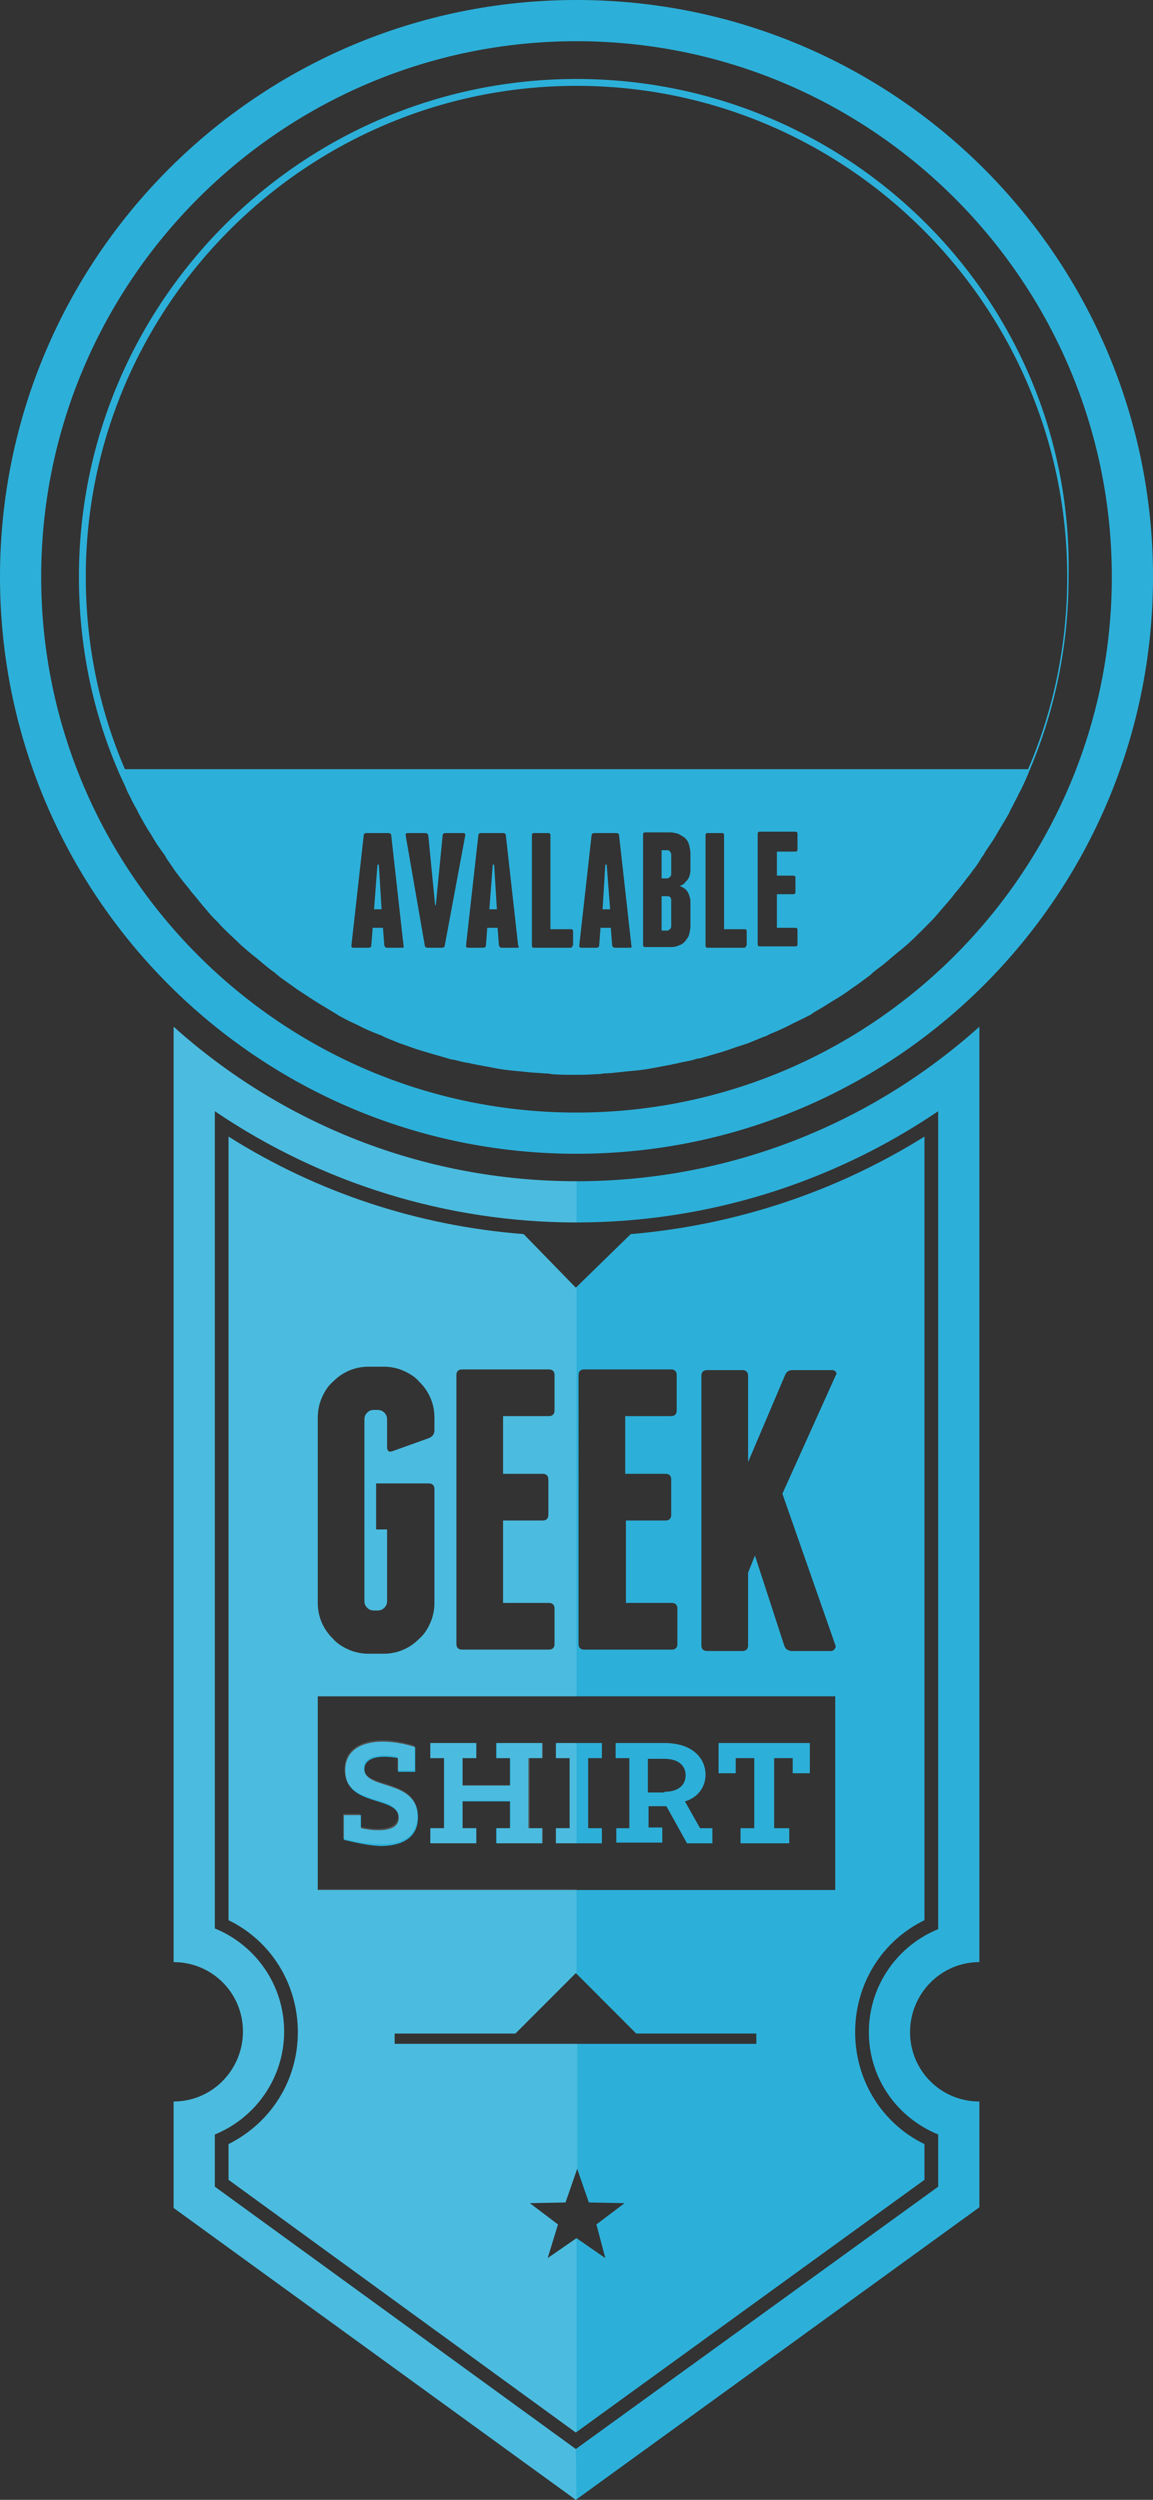 <?xml version="1.0" encoding="utf-8"?>
<!-- Generator: Adobe Illustrator 19.2.1, SVG Export Plug-In . SVG Version: 6.00 Build 0)  -->
<svg version="1.1" xmlns="http://www.w3.org/2000/svg" xmlns:xlink="http://www.w3.org/1999/xlink" x="0px" y="0px"
	 viewBox="0 0 168 364" enable-background="new 0 0 168 364" xml:space="preserve">
<rect x="0" y="0" width="168" height="364" fill="#333333" stroke="none"/>
<g id="Ebene_1" display="none">
	<g display="inline">
		<path fill="#FAB117" d="M91.8,204.8h-1.9v29.2h1.9c0.4,0,0.7-0.1,1-0.4c0.3-0.3,0.4-0.6,0.4-1v-26.3c0-0.4-0.1-0.7-0.4-1
			C92.6,204.9,92.2,204.8,91.8,204.8z"/>
		<path fill="#FAB117" d="M142.7,285.7V149.5c-15.6,14-36.2,22.5-58.7,22.5s-43.1-8.5-58.7-22.5v136.2c5.6,0,10.1,4.5,10.1,10.1
			S30.9,306,25.3,306v15.5L83.9,364l58.8-42.6V306c-5.6,0-10.1-4.5-10.1-10.1S137.1,285.7,142.7,285.7z M136.7,310.8v7.6l-52.8,38.2
			l-52.6-38.2v-7.6c5.9-2.4,10.1-8.2,10.1-15s-4.2-12.6-10.1-15V161.8C46.8,172.3,65.1,178,84,178s37.2-5.7,52.7-16.2v119.1
			c-5.9,2.4-10.1,8.2-10.1,15S130.8,308.4,136.7,310.8z"/>
		<path fill="#FAB117" d="M84,6c43,0,78,35,78,78s-35,78-78,78S6,127,6,84S41,6,84,6 M84,0C37.6,0,0,37.6,0,84s37.6,84,84,84
			s84-37.6,84-84S130.4,0,84,0L84,0z"/>
		<g>
			<path fill="#FAB117" d="M50.1,267.9v-3.6h2.5v1.9c0.5,0.1,1.4,0.3,2.5,0.3c1.6,0,3-0.4,3-1.8c0-3.3-7.8-1.5-7.8-6.9
				c0-3.1,2.6-4.2,5.5-4.2c1.7,0,3.5,0.4,4.7,0.8v3.6h-2.5v-2c-0.5-0.1-1.3-0.2-2-0.2c-1.4,0-2.9,0.4-2.9,1.8c0,3.1,7.8,1.4,7.8,7
				c0,3.2-2.6,4.2-5.5,4.2C53.3,268.7,51.5,268.2,50.1,267.9z"/>
			<path fill="#FAB117" d="M62.7,266.2h2V256h-2v-2.2h6.7v2.2h-2v4h6.9v-4h-2v-2.2h6.7v2.2h-2v10.2h2v2.2h-6.7v-2.2h2v-3.9h-6.9v3.9
				h2v2.2h-6.7V266.2z"/>
			<path fill="#FAB117" d="M81,266.2h2V256h-2v-2.2h6.7v2.2h-2v10.2h2v2.2H81V266.2z"/>
			<path fill="#FAB117" d="M89.7,266.2h2V256h-2v-2.2h7.1c4.3,0,6,2.4,6,4.6c0,1.7-1,3.3-3,3.9l2.2,3.9h1.8v2.2h-3.7l-3-5.4h-2.6
				v3.1h2v2.2h-6.7V266.2z M96.8,260.9c2.3,0,3.1-1.2,3.1-2.4s-0.8-2.4-3.1-2.4h-2.4v4.9H96.8z"/>
			<path fill="#FAB117" d="M107.7,266.2h2.2V256h-2.7v2.2h-2.5v-4.4h13.3v4.4h-2.5V256h-2.7v10.2h2.2v2.2h-7.1V266.2z"/>
		</g>
		<path fill="#FAB117" d="M134.7,279.6V165.5c-13,8.1-27.6,12.9-42.8,14.2l-8,7.8l-7.6-7.8c-15.3-1.2-30-6-43-14.2v114.1
			c6.2,3,10.1,9.3,10.1,16.3s-3.9,13.2-10.1,16.3v5.2l50.6,36.8l50.8-36.8v-5.2c-6.2-3-10.1-9.3-10.1-16.3S128.5,282.6,134.7,279.6z
			 M104.2,227.5c0-0.6,0.3-0.9,0.8-1.1l5.5-1.4c0.5-0.2,0.8,0,0.8,0.6v7.4c0,0.4,0.1,0.7,0.4,1c0.3,0.3,0.6,0.4,1,0.4h0.5
			c0.4,0,0.7-0.1,1-0.4c0.3-0.3,0.4-0.6,0.4-1V225c0-0.5-0.1-1-0.2-1.4c-0.1-0.4-0.4-0.8-0.7-1.1l-7.7-5.9c-0.6-0.6-1-1.1-1.3-1.7
			c-0.3-0.6-0.4-1.3-0.4-2.2v-7.2c0-1,0.2-2,0.6-2.9c0.4-0.9,0.9-1.7,1.6-2.4c0.7-0.7,1.5-1.2,2.4-1.6c0.9-0.4,1.9-0.6,2.9-0.6h2.3
			c1,0,2,0.2,2.9,0.6c0.9,0.4,1.7,0.9,2.4,1.6c0.7,0.7,1.2,1.5,1.6,2.4c0.4,0.9,0.6,1.9,0.6,2.9v2.3c0,0.6-0.3,0.9-0.8,1.1l-5.5,1.4
			c-0.5,0.2-0.8,0-0.8-0.6v-3.9c0-0.4-0.1-0.7-0.4-1c-0.3-0.3-0.6-0.4-1-0.4h-0.5c-0.4,0-0.7,0.1-1,0.4c-0.3,0.3-0.4,0.6-0.4,1v5.5
			c0,0.4,0.1,0.8,0.2,1.1c0.1,0.3,0.3,0.6,0.7,1l7.9,5.9c0.6,0.6,1,1.1,1.2,1.7c0.2,0.6,0.3,1.2,0.4,2v10.3c0,1-0.2,2-0.6,2.9
			c-0.4,0.9-0.9,1.7-1.6,2.4c-0.7,0.7-1.5,1.2-2.4,1.6c-0.9,0.4-1.9,0.6-2.9,0.6h-2.3c-1,0-2-0.2-2.9-0.6c-0.9-0.4-1.7-0.9-2.4-1.6
			c-0.7-0.7-1.2-1.5-1.6-2.4c-0.4-0.9-0.6-1.9-0.6-2.9V227.5z M82.9,199.2c0-0.6,0.3-0.8,0.8-0.8h9c1,0,2,0.2,2.9,0.6
			c0.9,0.4,1.7,0.9,2.4,1.6c0.7,0.7,1.2,1.5,1.6,2.4c0.4,0.9,0.6,1.9,0.6,2.9v26.9c0,1-0.2,2-0.6,2.9c-0.4,0.9-0.9,1.7-1.6,2.4
			c-0.7,0.7-1.5,1.2-2.4,1.6c-0.9,0.4-1.9,0.6-2.9,0.6h-9c-0.6,0-0.8-0.3-0.8-0.8V199.2z M70.5,199.2c0-0.6,0.3-0.8,0.8-0.8h5.3
			c0.6,0,0.8,0.3,0.8,0.8v40.3c0,0.6-0.3,0.8-0.8,0.8h-5.3c-0.6,0-0.8-0.3-0.8-0.8V199.2z M46.3,199.2c0-0.6,0.3-0.8,0.8-0.8h5.3
			c0.6,0,0.8,0.3,0.8,0.8v12.9l5.5-13c0.2-0.5,0.6-0.7,1.1-0.7h6c0.2,0,0.4,0.1,0.5,0.3c0.1,0.2,0.1,0.4,0,0.6l-8,17.7l7.9,22.6
			c0.1,0.2,0.1,0.4-0.1,0.6c-0.1,0.2-0.3,0.3-0.5,0.3h-5.9c-0.2,0-0.5-0.1-0.7-0.2c-0.2-0.1-0.3-0.3-0.4-0.5l-4.4-13.6l-1,2.5v10.9
			c0,0.6-0.3,0.8-0.8,0.8h-5.3c-0.6,0-0.8-0.3-0.8-0.8V199.2z M88.2,328.8l-4.2-2.9l-4.2,2.9l1.5-4.9l-4.1-3.1l5.2-0.1l1.7-4.9
			l1.7,4.9l5.2,0.1l-4.1,3.1L88.2,328.8z M110.4,297.6H57.6v-1.5h17.6l8.8-8.8l8.8,8.8h17.5V297.6z M121.7,275.2H46.3V247h75.4
			V275.2z"/>
		<g>
			<path fill="#FAB117" d="M135.7,134.8c0.5-0.5,1.1-1.1,1.6-1.7c0.2-0.2,0.4-0.5,0.6-0.7c0.7-0.8,1.4-1.6,2-2.4c0,0,0,0,0,0
				c0.7-0.8,1.3-1.6,1.9-2.4c0.2-0.2,0.4-0.5,0.6-0.8c0.5-0.6,0.9-1.2,1.3-1.9c0.2-0.3,0.4-0.5,0.5-0.8c0.6-0.9,1.2-1.7,1.7-2.6
				c0,0,0,0,0,0c0.5-0.9,1.1-1.8,1.6-2.7c0.2-0.3,0.3-0.6,0.4-0.8c0.4-0.7,0.7-1.4,1.1-2.1c0.1-0.3,0.3-0.6,0.4-0.8
				c0.5-1,0.9-1.9,1.3-2.9c3.7-8.7,5.7-18.2,5.7-28.2c0-40-32.5-72.5-72.5-72.5S11.5,44,11.5,84c0,10,2,19.6,5.7,28.2
				c0.4,1,0.9,1.9,1.3,2.9c0.1,0.3,0.3,0.6,0.4,0.8c0.3,0.7,0.7,1.4,1.1,2.1c0.1,0.3,0.3,0.6,0.4,0.8c0.5,0.9,1,1.8,1.6,2.7
				c0,0,0,0,0,0c0.5,0.9,1.1,1.8,1.7,2.6c0.2,0.3,0.4,0.5,0.5,0.8c0.4,0.6,0.9,1.3,1.3,1.9c0.2,0.3,0.4,0.5,0.6,0.8
				c0.6,0.8,1.3,1.6,1.9,2.4c0,0,0,0,0,0c0.7,0.8,1.3,1.6,2,2.4c0.2,0.2,0.4,0.5,0.6,0.7c0.5,0.6,1.1,1.1,1.6,1.7
				c0.2,0.2,0.4,0.4,0.7,0.7c0.7,0.7,1.5,1.4,2.2,2.1c0,0,0,0,0,0c0.8,0.7,1.6,1.4,2.4,2c0.2,0.2,0.5,0.4,0.7,0.6
				c0.6,0.5,1.2,1,1.8,1.4c0.2,0.2,0.5,0.4,0.7,0.6c0.8,0.6,1.7,1.2,2.5,1.8c0,0,0,0,0,0c0.9,0.6,1.7,1.1,2.6,1.7
				c0.3,0.2,0.5,0.3,0.8,0.5c0.7,0.4,1.3,0.8,2,1.2c0.3,0.2,0.5,0.3,0.8,0.5c0.9,0.5,1.9,1,2.8,1.4c0,0,0,0,0,0
				c0.9,0.5,1.9,0.9,2.9,1.3c0.3,0.1,0.6,0.2,0.9,0.4c0.7,0.3,1.5,0.6,2.2,0.9c0.3,0.1,0.6,0.2,0.9,0.3c1,0.4,2,0.7,3,1c0,0,0,0,0,0
				c1,0.3,2.1,0.6,3.1,0.9c0.3,0.1,0.6,0.2,0.9,0.2c0.8,0.2,1.5,0.4,2.3,0.5c0.3,0.1,0.6,0.1,0.9,0.2c1.1,0.2,2.1,0.4,3.2,0.6
				c0,0,0,0,0,0c1.1,0.2,2.2,0.3,3.3,0.4c0.3,0,0.7,0.1,1,0.1c0.8,0.1,1.6,0.1,2.5,0.2c0.3,0,0.7,0,1,0.1c1.1,0.1,2.2,0.1,3.3,0.1
				c0,0,0,0,0,0s0,0,0,0c1.1,0,2.2,0,3.3-0.1c0.3,0,0.7,0,1-0.1c0.8,0,1.6-0.1,2.5-0.2c0.3,0,0.7-0.1,1-0.1c1.1-0.1,2.2-0.2,3.3-0.4
				c0,0,0,0,0,0c1.1-0.2,2.1-0.4,3.2-0.6c0.3-0.1,0.6-0.1,0.9-0.2c0.8-0.2,1.6-0.3,2.3-0.5c0.3-0.1,0.6-0.2,0.9-0.2
				c1-0.3,2.1-0.6,3.1-0.9c0,0,0,0,0,0c1-0.3,2-0.7,3-1c0.3-0.1,0.6-0.2,0.9-0.3c0.7-0.3,1.5-0.6,2.2-0.9c0.3-0.1,0.6-0.2,0.9-0.4
				c1-0.4,1.9-0.8,2.9-1.3c0,0,0,0,0,0c0.9-0.5,1.9-0.9,2.8-1.4c0.3-0.1,0.5-0.3,0.8-0.5c0.7-0.4,1.4-0.8,2-1.2
				c0.3-0.2,0.5-0.3,0.8-0.5c0.9-0.5,1.8-1.1,2.6-1.7c0,0,0,0,0,0c0.9-0.6,1.7-1.2,2.5-1.8c0.3-0.2,0.5-0.4,0.7-0.6
				c0.6-0.5,1.2-0.9,1.8-1.4c0.2-0.2,0.5-0.4,0.7-0.6c0.8-0.7,1.6-1.3,2.4-2c0,0,0,0,0,0c0.8-0.7,1.5-1.4,2.2-2.1
				C135.2,135.3,135.4,135.1,135.7,134.8z M84,12.5c39.4,0,71.5,32.1,71.5,71.5c0,9.9-2,19.4-5.7,28H18.2c-3.7-8.6-5.7-18.1-5.7-28
				C12.5,44.6,44.6,12.5,84,12.5z M51.3,137.7l1.8-16.1c0-0.2,0.2-0.3,0.4-0.3h3.2c0.2,0,0.4,0.1,0.4,0.3l1.8,16.1
				c0,0.2-0.1,0.3-0.3,0.3h-2.2c-0.2,0-0.3-0.1-0.4-0.3l-0.2-2.6h-1.5l-0.2,2.6c0,0.2-0.2,0.3-0.4,0.3h-2.2
				C51.4,138,51.3,137.9,51.3,137.7z M59.1,121.5c0-0.2,0.1-0.3,0.3-0.3H62c0.2,0,0.3,0.1,0.4,0.3l1,10.2h0.1l1-10.2
				c0-0.2,0.2-0.3,0.4-0.3h2.6c0.2,0,0.3,0.1,0.3,0.3l-2.8,16.1c0,0.2-0.2,0.3-0.4,0.3h-2.1c-0.2,0-0.4-0.1-0.4-0.3L59.1,121.5z
				 M68.1,137.7l1.8-16.1c0-0.2,0.2-0.3,0.4-0.3h3.2c0.2,0,0.4,0.1,0.4,0.3l1.8,16.1c0,0.2-0.1,0.3-0.3,0.3h-2.2
				c-0.2,0-0.3-0.1-0.4-0.3l-0.2-2.6h-1.5l-0.2,2.6c0,0.2-0.2,0.3-0.4,0.3h-2.2C68.2,138,68.1,137.9,68.1,137.7z M83.1,135.2
				c0.2,0,0.3,0.1,0.3,0.3v2.1c0,0.2-0.1,0.3-0.3,0.3h-3.2h0h0h-2.1c-0.2,0-0.3-0.1-0.3-0.3v-16.1c0-0.2,0.1-0.3,0.3-0.3h2.1
				c0.2,0,0.3,0.1,0.3,0.3v13.7H83.1z M84.6,137.7l1.8-16.1c0-0.2,0.2-0.3,0.4-0.3h3.2c0.2,0,0.4,0.1,0.4,0.3l1.8,16.1
				c0,0.2-0.1,0.3-0.3,0.3h-2.2c-0.2,0-0.3-0.1-0.4-0.3l-0.2-2.6h-1.5l-0.2,2.6c0,0.2-0.2,0.3-0.4,0.3h-2.2
				C84.6,138,84.5,137.9,84.6,137.7z M100,129.6c0.2,0.2,0.4,0.5,0.5,0.8c0.1,0.3,0.2,0.6,0.2,1v3.6c0,0.4-0.1,0.8-0.2,1.2
				s-0.4,0.7-0.6,1c-0.3,0.3-0.6,0.5-1,0.6c-0.4,0.2-0.8,0.2-1.2,0.2H94c-0.2,0-0.3-0.1-0.3-0.3v-16.1c0-0.2,0.1-0.3,0.3-0.3h3.6
				c0.4,0,0.8,0.1,1.2,0.2c0.4,0.2,0.7,0.4,1,0.6c0.3,0.3,0.5,0.6,0.6,1s0.2,0.8,0.2,1.2v2.4c0,0.7-0.2,1.4-0.7,1.8
				c-0.2,0.3-0.5,0.5-0.9,0.6C99.4,129.2,99.7,129.4,100,129.6z M108.3,135.2c0.2,0,0.3,0.1,0.3,0.3v2.1c0,0.2-0.1,0.3-0.3,0.3h-3.2
				h0h0h-2.1c-0.2,0-0.3-0.1-0.3-0.3v-16.1c0-0.2,0.1-0.3,0.3-0.3h2.1c0.2,0,0.3,0.1,0.3,0.3v13.7H108.3z M115.5,127.5
				c0.2,0,0.3,0.1,0.3,0.3v2.1c0,0.2-0.1,0.3-0.3,0.3h-2.4v4.9h2.7c0.2,0,0.3,0.1,0.3,0.3v2.1c0,0.2-0.1,0.3-0.3,0.3h-5.2
				c-0.2,0-0.3-0.1-0.3-0.3v-16.1c0-0.2,0.1-0.3,0.3-0.3h5.2c0.2,0,0.3,0.1,0.3,0.3v2.1c0,0.2-0.1,0.3-0.3,0.3h-2.7v3.5H115.5z"/>
			<polygon fill="#FAB117" points="88.4,125.9 88.2,125.9 87.8,132.4 88.9,132.4 			"/>
			<path fill="#FAB117" d="M97.2,130.5h-0.8v5h0.8c0.2,0,0.3-0.1,0.4-0.2c0.1-0.1,0.2-0.2,0.2-0.4V131c0-0.2-0.1-0.3-0.2-0.4
				C97.5,130.5,97.4,130.5,97.2,130.5z"/>
			<polygon fill="#FAB117" points="72,125.9 71.8,125.9 71.3,132.4 72.4,132.4 			"/>
			<polygon fill="#FAB117" points="55.2,125.9 55,125.9 54.5,132.4 55.6,132.4 			"/>
			<path fill="#FAB117" d="M97.2,123.8h-0.8v4.1h0.8c0.2,0,0.3-0.1,0.4-0.2c0.1-0.1,0.2-0.2,0.2-0.4v-2.9c0-0.2-0.1-0.3-0.2-0.4
				C97.5,123.8,97.4,123.8,97.2,123.8z"/>
		</g>
		<g>
			<path fill="#FAB117" d="M80.6,92.5c0,1.4-0.3,2.7-0.8,3.9c-0.5,1.2-1.3,2.3-2.2,3.2c-0.9,0.9-2,1.6-3.2,2.2
				c-1.2,0.5-2.5,0.8-3.9,0.8h-3c-1.4,0-2.7-0.3-3.9-0.8c-1.2-0.5-2.3-1.3-3.2-2.2c-0.9-0.9-1.6-2-2.2-3.2c-0.5-1.2-0.8-2.5-0.8-3.9
				v-37c0-1.4,0.3-2.7,0.8-3.9c0.5-1.2,1.3-2.3,2.2-3.2c0.9-0.9,2-1.6,3.2-2.2c1.2-0.5,2.5-0.8,3.9-0.8h3c1.4,0,2.7,0.3,3.9,0.8
				c1.2,0.5,2.3,1.3,3.2,2.2c0.9,0.9,1.6,2,2.2,3.2c0.5,1.2,0.8,2.5,0.8,3.9V92.5z M71.2,55.9c0-0.5-0.2-1-0.6-1.4
				c-0.4-0.4-0.8-0.6-1.4-0.6h-0.6c-0.5,0-1,0.2-1.4,0.6c-0.4,0.4-0.6,0.8-0.6,1.4v36.2c0,0.5,0.2,1,0.6,1.4
				c0.4,0.4,0.8,0.6,1.4,0.6h0.6c0.5,0,1-0.2,1.4-0.6c0.4-0.4,0.6-0.8,0.6-1.4V55.9z"/>
			<path fill="#FAB117" d="M104.6,66.4c1.9,0.5,3.3,1.5,4.2,2.9c1,1.4,1.4,3,1.4,5v18.2c0,1.4-0.3,2.7-0.8,3.9
				c-0.5,1.2-1.3,2.3-2.2,3.2c-0.9,0.9-2,1.6-3.2,2.2c-1.2,0.5-2.5,0.8-3.9,0.8h-3c-1.4,0-2.7-0.3-3.9-0.8c-1.2-0.5-2.3-1.3-3.2-2.2
				c-0.9-0.9-1.6-2-2.2-3.2c-0.5-1.2-0.8-2.5-0.8-3.9v-3.3c0-0.7,0.3-1.2,1-1.4l7.3-1.9c0.7-0.2,1,0.1,1,0.8v5.4
				c0,0.5,0.2,1,0.6,1.4c0.4,0.4,0.8,0.6,1.4,0.6h0.6c0.5,0,1-0.2,1.4-0.6c0.4-0.4,0.6-0.8,0.6-1.4V76.3c0-0.9-0.2-1.4-0.5-1.8
				c-0.1-0.1-0.3-0.2-0.5-0.4s-0.5-0.2-0.9-0.2h-0.6c-0.4,0-0.7,0.1-0.9,0.3c-0.2,0.2-0.4,0.3-0.5,0.4c-0.3,0.3-0.5,0.9-0.5,1.7v2.2
				c0,0.3-0.1,0.5-0.2,0.6s-0.4,0.2-0.6,0.1l-7.6-2c-0.6-0.2-0.9-0.6-0.9-1.1v-29c0-0.7,0.4-1.1,1.1-1.1h4.7h14.5
				c0.7,0,1.1,0.4,1.1,1.1v6.8c0,0.7-0.4,1.1-1.1,1.1h-11v12.1c1.6-0.7,3.3-1.1,5.2-1.1C102.6,66,103.6,66.1,104.6,66.4z"/>
		</g>
		<path fill="none" d="M71.3,240.4h5.3c0.6,0,0.8-0.3,0.8-0.8v-40.3c0-0.6-0.3-0.8-0.8-0.8h-5.3c-0.6,0-0.8,0.3-0.8,0.8v40.3
			C70.5,240.1,70.8,240.4,71.3,240.4z"/>
		<path fill="none" d="M82.9,199.2v40.3c0,0.6,0.3,0.8,0.8,0.8H84v-42h-0.3C83.2,198.4,82.9,198.6,82.9,199.2z"/>
		<path fill="none" d="M99.9,258.4c0-1.3-0.8-2.4-3.1-2.4h-2.4v4.9h2.4C99.1,260.9,99.9,259.7,99.9,258.4z"/>
		<path fill="none" d="M47.1,240.4h5.3c0.6,0,0.8-0.3,0.8-0.8v-10.9l1-2.5l4.4,13.6c0.1,0.2,0.2,0.4,0.4,0.5
			c0.2,0.1,0.4,0.2,0.7,0.2h5.9c0.2,0,0.4-0.1,0.5-0.3c0.1-0.2,0.1-0.4,0.1-0.6l-7.9-22.6l8-17.7c0.1-0.2,0.1-0.4,0-0.6
			c-0.1-0.2-0.2-0.3-0.5-0.3h-6c-0.6,0-0.9,0.2-1.1,0.7l-5.5,13v-12.9c0-0.6-0.3-0.8-0.8-0.8h-5.3c-0.6,0-0.8,0.3-0.8,0.8v40.3
			C46.3,240.1,46.6,240.4,47.1,240.4z"/>
		<path opacity="0.2" fill="#FFFFFF" d="M83.9,356.6l-52.6-38.2v-7.6c5.9-2.4,10.1-8.2,10.1-15s-4.2-12.6-10.1-15V161.8
			C46.8,172.3,65.1,178,84,178v-6c-22.5,0-43.1-8.5-58.7-22.5v136.2c5.6,0,10.1,4.5,10.1,10.1S30.9,306,25.3,306v15.5L83.9,364
			l0.1-0.1L83.9,356.6L83.9,356.6z"/>
		<path opacity="0.2" fill="#FFFFFF" d="M60.8,264.4c0-5.6-7.8-3.9-7.8-7c0-1.3,1.4-1.8,2.9-1.8c0.8,0,1.6,0.1,2,0.2v2h2.5v-3.6
			c-1.2-0.4-3-0.8-4.7-0.8c-2.9,0-5.5,1.2-5.5,4.2c0,5.4,7.8,3.6,7.8,6.9c0,1.4-1.5,1.8-3,1.8c-1.1,0-2-0.2-2.5-0.3v-1.9h-2.5v3.6
			c1.4,0.4,3.3,0.8,5.2,0.8C58.2,268.7,60.8,267.6,60.8,264.4z"/>
		<polygon opacity="0.2" fill="#FFFFFF" points="69.4,266.2 67.4,266.2 67.4,262.2 74.4,262.2 74.4,266.2 72.4,266.2 72.4,268.4 
			79.1,268.4 79.1,266.2 77.2,266.2 77.2,256 79.1,256 79.1,253.8 72.4,253.8 72.4,256 74.4,256 74.4,259.9 67.4,259.9 67.4,256 
			69.4,256 69.4,253.8 62.7,253.8 62.7,256 64.7,256 64.7,266.2 62.7,266.2 62.7,268.4 69.4,268.4 		"/>
		<polygon opacity="0.2" fill="#FFFFFF" points="81,253.8 81,256 83,256 83,266.2 81,266.2 81,268.4 84,268.4 84,253.8 		"/>
		<path opacity="0.2" fill="#FFFFFF" d="M79.8,328.8l1.5-4.9l-4.1-3.1l5.2-0.1l1.7-4.9v-18.2H57.6v-1.5h17.6l8.7-8.7v-12.3H46.3V247
			H84v-6.6h-0.3c-0.6,0-0.8-0.3-0.8-0.8v-40.3c0-0.6,0.3-0.8,0.8-0.8H84v-11l-0.1,0.1l-7.6-7.8c-15.3-1.2-30-6-43-14.2v114.1
			c6.2,3,10.1,9.3,10.1,16.3s-3.9,13.2-10.1,16.3v5.2l50.6,36.8l0.1-0.1v-28.2L79.8,328.8z M70.5,199.2c0-0.6,0.3-0.8,0.8-0.8h5.3
			c0.6,0,0.8,0.3,0.8,0.8v40.3c0,0.6-0.3,0.8-0.8,0.8h-5.3c-0.6,0-0.8-0.3-0.8-0.8V199.2z M46.3,199.2c0-0.6,0.3-0.8,0.8-0.8h5.3
			c0.6,0,0.8,0.3,0.8,0.8v12.9l5.5-13c0.2-0.5,0.6-0.7,1.1-0.7h6c0.2,0,0.4,0.1,0.5,0.3c0.1,0.2,0.1,0.4,0,0.6l-8,17.7l7.9,22.6
			c0.1,0.2,0.1,0.4-0.1,0.6c-0.1,0.2-0.3,0.3-0.5,0.3h-5.9c-0.2,0-0.5-0.1-0.7-0.2c-0.2-0.1-0.3-0.3-0.4-0.5l-4.4-13.6l-1,2.5v10.9
			c0,0.6-0.3,0.8-0.8,0.8h-5.3c-0.6,0-0.8-0.3-0.8-0.8V199.2z"/>
	</g>
</g>
<g id="Ebene_2" display="none">
	<g display="inline">
		<path fill="#F26651" d="M113.6,205.8h-0.5c-0.4,0-0.7,0.1-1,0.4c-0.3,0.3-0.4,0.6-0.4,1v26c0,0.4,0.1,0.7,0.4,1
			c0.3,0.3,0.6,0.4,1,0.4h0.5c0.4,0,0.7-0.1,1-0.4c0.3-0.3,0.4-0.6,0.4-1v-26c0-0.4-0.1-0.7-0.4-1C114.3,206,114,205.8,113.6,205.8z
			"/>
		<path fill="#F26651" d="M72.1,205.8h-0.5c-0.4,0-0.7,0.1-1,0.4c-0.3,0.3-0.4,0.6-0.4,1v26c0,0.4,0.1,0.7,0.4,1
			c0.3,0.3,0.6,0.4,1,0.4h0.5c0.4,0,0.7-0.1,1-0.4c0.3-0.3,0.4-0.6,0.4-1v-26c0-0.4-0.1-0.7-0.4-1C72.9,206,72.5,205.8,72.1,205.8z"
			/>
		<g>
			<path fill="#F26651" d="M84,6c43,0,78,35,78,78s-35,78-78,78S6,127,6,84S41,6,84,6 M84,0C37.6,0,0,37.6,0,84s37.6,84,84,84
				s84-37.6,84-84S130.4,0,84,0L84,0z"/>
		</g>
		<g>
			<path fill="#F26651" d="M142.7,285.7V149.5c-15.6,14-36.2,22.5-58.7,22.5s-43.1-8.5-58.7-22.5v136.2c5.6,0,10.1,4.5,10.1,10.1
				S30.9,306,25.3,306v15.5L83.9,364l58.8-42.6V306c-5.6,0-10.1-4.5-10.1-10.1S137.1,285.7,142.7,285.7z M136.7,310.8v7.6
				l-52.8,38.2l-52.6-38.2v-7.6c5.9-2.4,10.1-8.2,10.1-15s-4.2-12.6-10.1-15V161.8C46.8,172.3,65.1,178,84,178s37.2-5.7,52.7-16.2
				v119.1c-5.9,2.4-10.1,8.2-10.1,15S130.8,308.4,136.7,310.8z"/>
			<g>
				<path fill="#F26651" d="M50.1,267.9v-3.6h2.5v1.9c0.5,0.1,1.4,0.3,2.5,0.3c1.6,0,3-0.4,3-1.8c0-3.3-7.8-1.5-7.8-6.9
					c0-3.1,2.6-4.2,5.5-4.2c1.7,0,3.5,0.4,4.7,0.8v3.6h-2.5v-2c-0.5-0.1-1.3-0.2-2-0.2c-1.4,0-2.9,0.4-2.9,1.8c0,3.1,7.8,1.4,7.8,7
					c0,3.2-2.6,4.2-5.5,4.2C53.3,268.7,51.5,268.2,50.1,267.9z"/>
				<path fill="#F26651" d="M62.7,266.2h2V256h-2v-2.2h6.7v2.2h-2v4h6.9v-4h-2v-2.2h6.7v2.2h-2v10.2h2v2.2h-6.7v-2.2h2v-3.9h-6.9
					v3.9h2v2.2h-6.7V266.2z"/>
				<path fill="#F26651" d="M81,266.2h2V256h-2v-2.2h6.7v2.2h-2v10.2h2v2.2H81V266.2z"/>
				<path fill="#F26651" d="M89.7,266.2h2V256h-2v-2.2h7.1c4.3,0,6,2.4,6,4.6c0,1.7-1,3.3-3,3.9l2.2,3.9h1.8v2.2h-3.7l-3-5.4h-2.6
					v3.1h2v2.2h-6.7V266.2z M96.8,260.9c2.3,0,3.1-1.2,3.1-2.4s-0.8-2.4-3.1-2.4h-2.4v4.9H96.8z"/>
				<path fill="#F26651" d="M107.7,266.2h2.2V256h-2.7v2.2h-2.5v-4.4h13.3v4.4h-2.5V256h-2.7v10.2h2.2v2.2h-7.1V266.2z"/>
			</g>
			<path fill="#F26651" d="M134.7,279.6V165.5c-13,8.1-27.6,12.9-42.8,14.2l-8,7.8l-7.6-7.8c-15.3-1.2-30-6-43-14.2v114.1
				c6.2,3,10.1,9.3,10.1,16.3s-3.9,13.2-10.1,16.3v5.2l50.6,36.8l50.8-36.8v-5.2c-6.2-3-10.1-9.3-10.1-16.3S128.5,282.6,134.7,279.6
				z M84.3,206.9c0-1,0.2-1.9,0.6-2.8c0.4-0.9,0.9-1.6,1.6-2.3c0.7-0.7,1.4-1.2,2.3-1.6c0.9-0.4,1.8-0.6,2.8-0.6h2.2
				c1,0,1.9,0.2,2.8,0.6c0.9,0.4,1.7,0.9,2.3,1.6c0.7,0.7,1.2,1.4,1.6,2.3c0.4,0.9,0.6,1.8,0.6,2.8v1.8c0,0.5-0.3,0.9-0.7,1
				l-5.2,1.9c-0.5,0.2-0.7,0-0.7-0.6v-3.9c0-0.4-0.1-0.7-0.4-1c-0.3-0.3-0.6-0.4-1-0.4h-0.5c-0.4,0-0.7,0.1-1,0.4
				c-0.3,0.3-0.4,0.6-0.4,1v26c0,0.4,0.1,0.7,0.4,1c0.3,0.3,0.6,0.4,1,0.4h0.5c0.4,0,0.7-0.1,1-0.4c0.3-0.3,0.4-0.6,0.4-1V223h-1.6
				v-6.6h7.5c0.5,0,0.8,0.3,0.8,0.8v16.3c0,1-0.2,1.9-0.6,2.8c-0.4,0.9-0.9,1.7-1.6,2.3c-0.7,0.7-1.4,1.2-2.3,1.6s-1.8,0.6-2.8,0.6
				h-2.2c-1,0-1.9-0.2-2.8-0.6s-1.6-0.9-2.3-1.6c-0.7-0.7-1.2-1.4-1.6-2.3c-0.4-0.9-0.6-1.8-0.6-2.8V206.9z M63.6,206.9
				c0-1,0.2-1.9,0.6-2.8c0.4-0.9,0.9-1.6,1.6-2.3c0.7-0.7,1.4-1.2,2.3-1.6c0.9-0.4,1.8-0.6,2.8-0.6H73c1,0,1.9,0.2,2.8,0.6
				c0.9,0.4,1.6,0.9,2.3,1.6c0.7,0.7,1.2,1.4,1.6,2.3c0.4,0.9,0.6,1.8,0.6,2.8v26.6c0,1-0.2,1.9-0.6,2.8c-0.4,0.9-0.9,1.7-1.6,2.3
				c-0.7,0.7-1.4,1.2-2.3,1.6c-0.9,0.4-1.8,0.6-2.8,0.6h-2.2c-1,0-1.9-0.2-2.8-0.6s-1.7-0.9-2.3-1.6c-0.7-0.7-1.2-1.4-1.6-2.3
				c-0.4-0.9-0.6-1.8-0.6-2.8V206.9z M46.3,200.9c0-0.5,0.3-0.8,0.8-0.8h5.1c0.5,0,0.8,0.3,0.8,0.8v32.7h7.1c0.5,0,0.8,0.3,0.8,0.8
				v5.1c0,0.5-0.3,0.8-0.8,0.8h-7.8h-0.1h-0.1h-5.1c-0.5,0-0.8-0.3-0.8-0.8V200.9z M88.2,328.8l-4.2-2.9l-4.2,2.9l1.5-4.9l-4.1-3.1
				l5.2-0.1l1.7-4.9l1.7,4.9l5.2,0.1l-4.1,3.1L88.2,328.8z M110.4,297.6H57.6v-1.5h17.6l8.8-8.8l8.8,8.8h17.5V297.6z M121.7,275.2
				H46.3V247h75.4V275.2z M121.7,233.5c0,1-0.2,1.9-0.6,2.8c-0.4,0.9-0.9,1.7-1.6,2.3c-0.7,0.7-1.4,1.2-2.3,1.6s-1.8,0.6-2.8,0.6
				h-2.2c-1,0-1.9-0.2-2.8-0.6s-1.6-0.9-2.3-1.6c-0.7-0.7-1.2-1.4-1.6-2.3c-0.4-0.9-0.6-1.8-0.6-2.8v-26.6c0-1,0.2-1.9,0.6-2.8
				c0.4-0.9,0.9-1.6,1.6-2.3c0.7-0.7,1.4-1.2,2.3-1.6c0.9-0.4,1.8-0.6,2.8-0.6h2.2c1,0,1.9,0.2,2.8,0.6c0.9,0.4,1.7,0.9,2.3,1.6
				c0.7,0.7,1.2,1.4,1.6,2.3c0.4,0.9,0.6,1.8,0.6,2.8V233.5z"/>
		</g>
		<g>
			<path fill="#F26651" d="M135.7,134.8c0.5-0.5,1.1-1.1,1.6-1.7c0.2-0.2,0.4-0.5,0.6-0.7c0.7-0.8,1.4-1.6,2-2.4c0,0,0,0,0,0
				c0.7-0.8,1.3-1.6,1.9-2.4c0.2-0.2,0.4-0.5,0.6-0.8c0.5-0.6,0.9-1.2,1.3-1.9c0.2-0.3,0.4-0.5,0.5-0.8c0.6-0.9,1.2-1.7,1.7-2.6
				c0,0,0,0,0,0c0.5-0.9,1.1-1.8,1.6-2.7c0.2-0.3,0.3-0.6,0.4-0.8c0.4-0.7,0.7-1.4,1.1-2.1c0.1-0.3,0.3-0.6,0.4-0.8
				c0.5-1,0.9-1.9,1.3-2.9c3.7-8.7,5.7-18.2,5.7-28.2c0-40-32.5-72.5-72.5-72.5S11.5,44,11.5,84c0,10,2,19.6,5.7,28.2
				c0.4,1,0.9,1.9,1.3,2.9c0.1,0.3,0.3,0.6,0.4,0.8c0.3,0.7,0.7,1.4,1.1,2.1c0.1,0.3,0.3,0.6,0.4,0.8c0.5,0.9,1,1.8,1.6,2.7
				c0,0,0,0,0,0c0.5,0.9,1.1,1.8,1.7,2.6c0.2,0.3,0.4,0.5,0.5,0.8c0.4,0.6,0.9,1.3,1.3,1.9c0.2,0.3,0.4,0.5,0.6,0.8
				c0.6,0.8,1.3,1.6,1.9,2.4c0,0,0,0,0,0c0.7,0.8,1.3,1.6,2,2.4c0.2,0.2,0.4,0.5,0.6,0.7c0.5,0.6,1.1,1.1,1.6,1.7
				c0.2,0.2,0.4,0.4,0.7,0.7c0.7,0.7,1.5,1.4,2.2,2.1c0,0,0,0,0,0c0.8,0.7,1.6,1.4,2.4,2c0.2,0.2,0.5,0.4,0.7,0.6
				c0.6,0.5,1.2,1,1.8,1.4c0.2,0.2,0.5,0.4,0.7,0.6c0.8,0.6,1.7,1.2,2.5,1.8c0,0,0,0,0,0c0.9,0.6,1.7,1.1,2.6,1.7
				c0.3,0.2,0.5,0.3,0.8,0.5c0.7,0.4,1.3,0.8,2,1.2c0.3,0.2,0.5,0.3,0.8,0.5c0.9,0.5,1.9,1,2.8,1.4c0,0,0,0,0,0
				c0.9,0.5,1.9,0.9,2.9,1.3c0.3,0.1,0.6,0.2,0.9,0.4c0.7,0.3,1.5,0.6,2.2,0.9c0.3,0.1,0.6,0.2,0.9,0.3c1,0.4,2,0.7,3,1c0,0,0,0,0,0
				c1,0.3,2.1,0.6,3.1,0.9c0.3,0.1,0.6,0.2,0.9,0.2c0.8,0.2,1.5,0.4,2.3,0.5c0.3,0.1,0.6,0.1,0.9,0.2c1.1,0.2,2.1,0.4,3.2,0.6
				c0,0,0,0,0,0c1.1,0.2,2.2,0.3,3.3,0.4c0.3,0,0.7,0.1,1,0.1c0.8,0.1,1.6,0.1,2.5,0.2c0.3,0,0.7,0,1,0.1c1.1,0.1,2.2,0.1,3.3,0.1
				c0,0,0,0,0,0s0,0,0,0c1.1,0,2.2,0,3.3-0.1c0.3,0,0.7,0,1-0.1c0.8,0,1.6-0.1,2.5-0.2c0.3,0,0.7-0.1,1-0.1c1.1-0.1,2.2-0.2,3.3-0.4
				c0,0,0,0,0,0c1.1-0.2,2.1-0.4,3.2-0.6c0.3-0.1,0.6-0.1,0.9-0.2c0.8-0.2,1.6-0.3,2.3-0.5c0.3-0.1,0.6-0.2,0.9-0.2
				c1-0.3,2.1-0.6,3.1-0.9c0,0,0,0,0,0c1-0.3,2-0.7,3-1c0.3-0.1,0.6-0.2,0.9-0.3c0.7-0.3,1.5-0.6,2.2-0.9c0.3-0.1,0.6-0.2,0.9-0.4
				c1-0.4,1.9-0.8,2.9-1.3c0,0,0,0,0,0c0.9-0.5,1.9-0.9,2.8-1.4c0.3-0.1,0.5-0.3,0.8-0.5c0.7-0.4,1.4-0.8,2-1.2
				c0.3-0.2,0.5-0.3,0.8-0.5c0.9-0.5,1.8-1.1,2.6-1.7c0,0,0,0,0,0c0.9-0.6,1.7-1.2,2.5-1.8c0.3-0.2,0.5-0.4,0.7-0.6
				c0.6-0.5,1.2-0.9,1.8-1.4c0.2-0.2,0.5-0.4,0.7-0.6c0.8-0.7,1.6-1.3,2.4-2c0,0,0,0,0,0c0.8-0.7,1.5-1.4,2.2-2.1
				C135.2,135.3,135.4,135.1,135.7,134.8z M84,12.5c39.4,0,71.5,32.1,71.5,71.5c0,9.9-2,19.4-5.7,28H18.2c-3.7-8.6-5.7-18.1-5.7-28
				C12.5,44.6,44.6,12.5,84,12.5z M51.3,137.7l1.8-16.1c0-0.2,0.2-0.3,0.4-0.3h3.2c0.2,0,0.4,0.1,0.4,0.3l1.8,16.1
				c0,0.2-0.1,0.3-0.3,0.3h-2.2c-0.2,0-0.3-0.1-0.4-0.3l-0.2-2.6h-1.5l-0.2,2.6c0,0.2-0.2,0.3-0.4,0.3h-2.2
				C51.4,138,51.3,137.9,51.3,137.7z M59.1,121.5c0-0.2,0.1-0.3,0.3-0.3H62c0.2,0,0.3,0.1,0.4,0.3l1,10.2h0.1l1-10.2
				c0-0.2,0.2-0.3,0.4-0.3h2.6c0.2,0,0.3,0.1,0.3,0.3l-2.8,16.1c0,0.2-0.2,0.3-0.4,0.3h-2.1c-0.2,0-0.4-0.1-0.4-0.3L59.1,121.5z
				 M68.1,137.7l1.8-16.1c0-0.2,0.2-0.3,0.4-0.3h3.2c0.2,0,0.4,0.1,0.4,0.3l1.8,16.1c0,0.2-0.1,0.3-0.3,0.3h-2.2
				c-0.2,0-0.3-0.1-0.4-0.3l-0.2-2.6h-1.5l-0.2,2.6c0,0.2-0.2,0.3-0.4,0.3h-2.2C68.2,138,68.1,137.9,68.1,137.7z M83.1,135.2
				c0.2,0,0.3,0.1,0.3,0.3v2.1c0,0.2-0.1,0.3-0.3,0.3h-3.2h0h0h-2.1c-0.2,0-0.3-0.1-0.3-0.3v-16.1c0-0.2,0.1-0.3,0.3-0.3h2.1
				c0.2,0,0.3,0.1,0.3,0.3v13.7H83.1z M84.6,137.7l1.8-16.1c0-0.2,0.2-0.3,0.4-0.3h3.2c0.2,0,0.4,0.1,0.4,0.3l1.8,16.1
				c0,0.2-0.1,0.3-0.3,0.3h-2.2c-0.2,0-0.3-0.1-0.4-0.3l-0.2-2.6h-1.5l-0.2,2.6c0,0.2-0.2,0.3-0.4,0.3h-2.2
				C84.6,138,84.5,137.9,84.6,137.7z M100,129.6c0.2,0.2,0.4,0.5,0.5,0.8c0.1,0.3,0.2,0.6,0.2,1v3.6c0,0.4-0.1,0.8-0.2,1.2
				s-0.4,0.7-0.6,1c-0.3,0.3-0.6,0.5-1,0.6c-0.4,0.2-0.8,0.2-1.2,0.2H94c-0.2,0-0.3-0.1-0.3-0.3v-16.1c0-0.2,0.1-0.3,0.3-0.3h3.6
				c0.4,0,0.8,0.1,1.2,0.2c0.4,0.2,0.7,0.4,1,0.6c0.3,0.3,0.5,0.6,0.6,1s0.2,0.8,0.2,1.2v2.4c0,0.7-0.2,1.4-0.7,1.8
				c-0.2,0.3-0.5,0.5-0.9,0.6C99.4,129.2,99.7,129.4,100,129.6z M108.3,135.2c0.2,0,0.3,0.1,0.3,0.3v2.1c0,0.2-0.1,0.3-0.3,0.3h-3.2
				h0h0h-2.1c-0.2,0-0.3-0.1-0.3-0.3v-16.1c0-0.2,0.1-0.3,0.3-0.3h2.1c0.2,0,0.3,0.1,0.3,0.3v13.7H108.3z M115.5,127.5
				c0.2,0,0.3,0.1,0.3,0.3v2.1c0,0.2-0.1,0.3-0.3,0.3h-2.4v4.9h2.7c0.2,0,0.3,0.1,0.3,0.3v2.1c0,0.2-0.1,0.3-0.3,0.3h-5.2
				c-0.2,0-0.3-0.1-0.3-0.3v-16.1c0-0.2,0.1-0.3,0.3-0.3h5.2c0.2,0,0.3,0.1,0.3,0.3v2.1c0,0.2-0.1,0.3-0.3,0.3h-2.7v3.5H115.5z"/>
			<polygon fill="#F26651" points="88.4,125.9 88.2,125.9 87.8,132.4 88.9,132.4 			"/>
			<path fill="#F26651" d="M97.2,123.8h-0.8v4.1h0.8c0.2,0,0.3-0.1,0.4-0.2c0.1-0.1,0.2-0.2,0.2-0.4v-2.9c0-0.2-0.1-0.3-0.2-0.4
				C97.5,123.8,97.4,123.8,97.2,123.8z"/>
			<path fill="#F26651" d="M97.2,130.5h-0.8v5h0.8c0.2,0,0.3-0.1,0.4-0.2c0.1-0.1,0.2-0.2,0.2-0.4V131c0-0.2-0.1-0.3-0.2-0.4
				C97.5,130.5,97.4,130.5,97.2,130.5z"/>
			<polygon fill="#F26651" points="72,125.9 71.8,125.9 71.3,132.4 72.4,132.4 			"/>
			<polygon fill="#F26651" points="55.2,125.9 55,125.9 54.5,132.4 55.6,132.4 			"/>
		</g>
		<polygon fill="none" points="84,325.9 88.2,328.8 86.7,323.9 90.8,320.8 85.7,320.7 84,315.8 84,315.8 84,325.9 		"/>
		<path opacity="0.1" fill="#FFFFFF" d="M83.9,356.6l-52.6-38.2v-7.6c5.9-2.4,10.1-8.2,10.1-15s-4.2-12.6-10.1-15V161.8
			C46.8,172.3,65.1,178,84,178v-6c-22.5,0-43.1-8.5-58.7-22.5v136.2c5.6,0,10.1,4.5,10.1,10.1S30.9,306,25.3,306v15.5L83.9,364
			l0.1-0.1L83.9,356.6L83.9,356.6z"/>
		<path opacity="0.1" fill="#FFFFFF" d="M60.8,264.4c0-5.6-7.8-3.9-7.8-7c0-1.3,1.4-1.8,2.9-1.8c0.8,0,1.6,0.1,2,0.2v2h2.5v-3.6
			c-1.2-0.4-3-0.8-4.7-0.8c-2.9,0-5.5,1.2-5.5,4.2c0,5.4,7.8,3.6,7.8,6.9c0,1.4-1.5,1.8-3,1.8c-1.1,0-2-0.2-2.5-0.3v-1.9h-2.5v3.6
			c1.4,0.4,3.3,0.8,5.2,0.8C58.2,268.7,60.8,267.6,60.8,264.4z"/>
		<polygon opacity="0.1" fill="#FFFFFF" points="69.4,266.2 67.4,266.2 67.4,262.2 74.4,262.2 74.4,266.2 72.4,266.2 72.4,268.4 
			79.1,268.4 79.1,266.2 77.2,266.2 77.2,256 79.1,256 79.1,253.8 72.4,253.8 72.4,256 74.4,256 74.4,259.9 67.4,259.9 67.4,256 
			69.4,256 69.4,253.8 62.7,253.8 62.7,256 64.7,256 64.7,266.2 62.7,266.2 62.7,268.4 69.4,268.4 		"/>
		<polygon opacity="0.1" fill="#FFFFFF" points="81,253.8 81,256 83,256 83,266.2 81,266.2 81,268.4 84,268.4 84,253.8 		"/>
		<path opacity="0.1" fill="#FFFFFF" d="M79.8,328.8l1.5-4.9l-4.1-3.1l5.2-0.1l1.7-4.9v-18.2H57.6v-1.5h17.6l8.7-8.7v-12.3H46.3V247
			H84v-59.6l-0.1,0.1l-7.6-7.8c-15.3-1.2-30-6-43-14.2v114.1c6.2,3,10.1,9.3,10.1,16.3s-3.9,13.2-10.1,16.3v5.2l50.6,36.8l0.1-0.1
			v-28.2L79.8,328.8z M63.6,206.9c0-1,0.2-1.9,0.6-2.8c0.4-0.9,0.9-1.6,1.6-2.3c0.7-0.7,1.4-1.2,2.3-1.6c0.9-0.4,1.8-0.6,2.8-0.6H73
			c1,0,1.9,0.2,2.8,0.6c0.9,0.4,1.6,0.9,2.3,1.6c0.7,0.7,1.2,1.4,1.6,2.3c0.4,0.9,0.6,1.8,0.6,2.8v26.6c0,1-0.2,1.9-0.6,2.8
			c-0.4,0.9-0.9,1.7-1.6,2.3c-0.7,0.7-1.4,1.2-2.3,1.6c-0.9,0.4-1.8,0.6-2.8,0.6h-2.2c-1,0-1.9-0.2-2.8-0.6s-1.7-0.9-2.3-1.6
			c-0.7-0.7-1.2-1.4-1.6-2.3c-0.4-0.9-0.6-1.8-0.6-2.8V206.9z M46.3,200.9c0-0.5,0.3-0.8,0.8-0.8h5.1c0.5,0,0.8,0.3,0.8,0.8v32.7
			h7.1c0.5,0,0.8,0.3,0.8,0.8v5.1c0,0.5-0.3,0.8-0.8,0.8h-7.8h-0.1h-0.1h-5.1c-0.5,0-0.8-0.3-0.8-0.8V200.9z"/>
	</g>
</g>
<g id="Ebene_3">
	<g>
		<path fill="#2CB0D9" d="M142.7,285.7V149.5c-15.6,14-36.2,22.5-58.7,22.5s-43.1-8.5-58.7-22.5v136.2c5.6,0,10.1,4.5,10.1,10.1
			S30.9,306,25.3,306v15.5L83.9,364l58.8-42.6V306c-5.6,0-10.1-4.5-10.1-10.1S137.1,285.7,142.7,285.7z M136.7,310.8v7.6l-52.8,38.2
			l-52.6-38.2v-7.6c5.9-2.4,10.1-8.2,10.1-15s-4.2-12.6-10.1-15V161.8C46.8,172.3,65.1,178,84,178s37.2-5.7,52.7-16.2v119.1
			c-5.9,2.4-10.1,8.2-10.1,15S130.8,308.4,136.7,310.8z"/>
		<path fill="#2CB0D9" d="M84,6c43,0,78,35,78,78s-35,78-78,78S6,127,6,84S41,6,84,6 M84,0C37.6,0,0,37.6,0,84s37.6,84,84,84
			s84-37.6,84-84S130.4,0,84,0L84,0z"/>
		<g>
			<path fill="#2CB0D9" d="M50.1,267.9v-3.6h2.5v1.9c0.5,0.1,1.4,0.3,2.5,0.3c1.6,0,3-0.4,3-1.8c0-3.3-7.8-1.5-7.8-6.9
				c0-3.1,2.6-4.2,5.5-4.2c1.7,0,3.5,0.4,4.7,0.8v3.6h-2.5v-2c-0.5-0.1-1.3-0.2-2-0.2c-1.4,0-2.9,0.4-2.9,1.8c0,3.1,7.8,1.4,7.8,7
				c0,3.2-2.6,4.2-5.5,4.2C53.3,268.7,51.5,268.2,50.1,267.9z"/>
			<path fill="#2CB0D9" d="M62.7,266.2h2V256h-2v-2.2h6.7v2.2h-2v4h6.9v-4h-2v-2.2h6.7v2.2h-2v10.2h2v2.2h-6.7v-2.2h2v-3.9h-6.9v3.9
				h2v2.2h-6.7V266.2z"/>
			<path fill="#2CB0D9" d="M81,266.2h2V256h-2v-2.2h6.7v2.2h-2v10.2h2v2.2H81V266.2z"/>
			<path fill="#2CB0D9" d="M89.7,266.2h2V256h-2v-2.2h7.1c4.3,0,6,2.4,6,4.6c0,1.7-1,3.3-3,3.9l2.2,3.9h1.8v2.2h-3.7l-3-5.4h-2.6
				v3.1h2v2.2h-6.7V266.2z M96.8,260.9c2.3,0,3.1-1.2,3.1-2.4s-0.8-2.4-3.1-2.4h-2.4v4.9H96.8z"/>
			<path fill="#2CB0D9" d="M107.7,266.2h2.2V256h-2.7v2.2h-2.5v-4.4h13.3v4.4h-2.5V256h-2.7v10.2h2.2v2.2h-7.1V266.2z"/>
		</g>
		<g>
			<polygon fill="#2CB0D9" points="88.2,125.9 87.8,132.4 88.9,132.4 88.4,125.9 			"/>
			<path fill="#2CB0D9" d="M97.2,123.8h-0.8v4.1h0.8c0.2,0,0.3-0.1,0.4-0.2c0.1-0.1,0.2-0.2,0.2-0.4v-2.9c0-0.2-0.1-0.3-0.2-0.4
				C97.5,123.8,97.4,123.8,97.2,123.8z"/>
			<polygon fill="#2CB0D9" points="71.8,125.9 71.3,132.4 72.4,132.4 72,125.9 			"/>
			<polygon fill="#2CB0D9" points="55,125.9 54.5,132.4 55.6,132.4 55.2,125.9 			"/>
			<path fill="#2CB0D9" d="M97.2,130.5h-0.8v5h0.8c0.2,0,0.3-0.1,0.4-0.2c0.1-0.1,0.2-0.2,0.2-0.4V131c0-0.2-0.1-0.3-0.2-0.4
				C97.5,130.5,97.4,130.5,97.2,130.5z"/>
			<path fill="#2CB0D9" d="M84,11.5C44,11.5,11.5,44,11.5,84c0,10,2,19.6,5.7,28.2c0.4,1,0.9,1.9,1.3,2.9c0.1,0.3,0.3,0.6,0.4,0.8
				c0.3,0.7,0.7,1.4,1.1,2.1c0.1,0.3,0.3,0.6,0.4,0.8c0.5,0.9,1,1.8,1.6,2.7c0,0,0,0,0,0c0.5,0.9,1.1,1.8,1.7,2.6
				c0.2,0.3,0.4,0.5,0.5,0.8c0.4,0.6,0.9,1.3,1.3,1.9c0.2,0.3,0.4,0.5,0.6,0.8c0.6,0.8,1.3,1.6,1.9,2.4c0,0,0,0,0,0
				c0.7,0.8,1.3,1.6,2,2.4c0.2,0.2,0.4,0.5,0.6,0.7c0.5,0.6,1.1,1.1,1.6,1.7c0.2,0.2,0.4,0.4,0.7,0.7c0.7,0.7,1.5,1.4,2.2,2.1
				c0,0,0,0,0,0c0.8,0.7,1.6,1.4,2.4,2c0.2,0.2,0.5,0.4,0.7,0.6c0.6,0.5,1.2,1,1.8,1.4c0.2,0.2,0.5,0.4,0.7,0.6
				c0.8,0.6,1.7,1.2,2.5,1.8c0,0,0,0,0,0c0.9,0.6,1.7,1.1,2.6,1.7c0.3,0.2,0.5,0.3,0.8,0.5c0.7,0.4,1.3,0.8,2,1.2
				c0.3,0.2,0.5,0.3,0.8,0.5c0.9,0.5,1.9,1,2.8,1.4c0,0,0,0,0,0c0.9,0.5,1.9,0.9,2.9,1.3c0.3,0.1,0.6,0.2,0.9,0.4
				c0.7,0.3,1.5,0.6,2.2,0.9c0.3,0.1,0.6,0.2,0.9,0.3c1,0.4,2,0.7,3,1c0,0,0,0,0,0c1,0.3,2.1,0.6,3.1,0.9c0.3,0.1,0.6,0.2,0.9,0.2
				c0.8,0.2,1.5,0.4,2.3,0.5c0.3,0.1,0.6,0.1,0.9,0.2c1.1,0.2,2.1,0.4,3.2,0.6c0,0,0,0,0,0c1.1,0.2,2.2,0.3,3.3,0.4
				c0.3,0,0.7,0.1,1,0.1c0.8,0.1,1.6,0.1,2.5,0.2c0.3,0,0.7,0,1,0.1c1.1,0.1,2.2,0.1,3.3,0.1c0,0,0,0,0,0s0,0,0,0
				c1.1,0,2.2,0,3.3-0.1c0.3,0,0.7,0,1-0.1c0.8,0,1.6-0.1,2.5-0.2c0.3,0,0.7-0.1,1-0.1c1.1-0.1,2.2-0.2,3.3-0.4c0,0,0,0,0,0
				c1.1-0.2,2.1-0.4,3.2-0.6c0.3-0.1,0.6-0.1,0.9-0.2c0.8-0.2,1.6-0.3,2.3-0.5c0.3-0.1,0.6-0.2,0.9-0.2c1-0.3,2.1-0.6,3.1-0.9
				c0,0,0,0,0,0c1-0.3,2-0.7,3-1c0.3-0.1,0.6-0.2,0.9-0.3c0.7-0.3,1.5-0.6,2.2-0.9c0.3-0.1,0.6-0.2,0.9-0.4c1-0.4,1.9-0.8,2.9-1.3
				c0,0,0,0,0,0c0.9-0.5,1.9-0.9,2.8-1.4c0.3-0.1,0.5-0.3,0.8-0.5c0.7-0.4,1.4-0.8,2-1.2c0.3-0.2,0.5-0.3,0.8-0.5
				c0.9-0.5,1.8-1.1,2.6-1.7c0,0,0,0,0,0c0.9-0.6,1.7-1.2,2.5-1.8c0.3-0.2,0.5-0.4,0.7-0.6c0.6-0.5,1.2-0.9,1.8-1.4
				c0.2-0.2,0.5-0.4,0.7-0.6c0.8-0.7,1.6-1.3,2.4-2c0,0,0,0,0,0c0.8-0.7,1.5-1.4,2.2-2.1c0.2-0.2,0.4-0.4,0.7-0.7
				c0.5-0.5,1.1-1.1,1.6-1.7c0.2-0.2,0.4-0.5,0.6-0.7c0.7-0.8,1.4-1.6,2-2.4c0,0,0,0,0,0c0.7-0.8,1.3-1.6,1.9-2.4
				c0.2-0.2,0.4-0.5,0.6-0.8c0.5-0.6,0.9-1.2,1.3-1.9c0.2-0.3,0.4-0.5,0.5-0.8c0.6-0.9,1.2-1.7,1.7-2.6c0,0,0,0,0,0
				c0.5-0.9,1.1-1.8,1.6-2.7c0.2-0.3,0.3-0.6,0.4-0.8c0.4-0.7,0.7-1.4,1.1-2.1c0.1-0.3,0.3-0.6,0.4-0.8c0.5-1,0.9-1.9,1.3-2.9
				c3.7-8.7,5.7-18.2,5.7-28.2C156.5,44,124,11.5,84,11.5z M58.6,138h-2.2c-0.2,0-0.3-0.1-0.4-0.3l-0.2-2.6h-1.5l-0.2,2.6
				c0,0.2-0.2,0.3-0.4,0.3h-2.2c-0.2,0-0.3-0.1-0.3-0.3l1.8-16.1c0-0.2,0.2-0.3,0.4-0.3h3.2c0.2,0,0.4,0.1,0.4,0.3l1.8,16.1
				C58.9,137.9,58.8,138,58.6,138z M64.8,137.7c0,0.2-0.2,0.3-0.4,0.3h-2.1c-0.2,0-0.4-0.1-0.4-0.3l-2.8-16.1c0-0.2,0.1-0.3,0.3-0.3
				H62c0.2,0,0.3,0.1,0.4,0.3l1,10.2h0.1l1-10.2c0-0.2,0.2-0.3,0.4-0.3h2.6c0.2,0,0.3,0.1,0.3,0.3L64.8,137.7z M75.3,138h-2.2
				c-0.2,0-0.3-0.1-0.4-0.3l-0.2-2.6h-1.5l-0.2,2.6c0,0.2-0.2,0.3-0.4,0.3h-2.2c-0.2,0-0.3-0.1-0.3-0.3l1.8-16.1
				c0-0.2,0.2-0.3,0.4-0.3h3.2c0.2,0,0.4,0.1,0.4,0.3l1.8,16.1C75.7,137.9,75.6,138,75.3,138z M83.4,137.7c0,0.2-0.1,0.3-0.3,0.3
				h-3.2h0h0h-2.1c-0.2,0-0.3-0.1-0.3-0.3v-16.1c0-0.2,0.1-0.3,0.3-0.3h2.1c0.2,0,0.3,0.1,0.3,0.3v13.7h3c0.2,0,0.3,0.1,0.3,0.3
				V137.7z M91.8,138h-2.2c-0.2,0-0.3-0.1-0.4-0.3l-0.2-2.6h-1.5l-0.2,2.6c0,0.2-0.2,0.3-0.4,0.3h-2.2c-0.2,0-0.3-0.1-0.3-0.3
				l1.8-16.1c0-0.2,0.2-0.3,0.4-0.3h3.2c0.2,0,0.4,0.1,0.4,0.3l1.8,16.1C92.1,137.9,92,138,91.8,138z M100.6,126.6
				c0,0.7-0.2,1.4-0.7,1.8c-0.2,0.3-0.5,0.5-0.9,0.6c0.4,0.1,0.6,0.3,0.9,0.5c0.2,0.2,0.4,0.5,0.5,0.8c0.1,0.3,0.2,0.6,0.2,1v3.6
				c0,0.4-0.1,0.8-0.2,1.2s-0.4,0.7-0.6,1c-0.3,0.3-0.6,0.5-1,0.6c-0.4,0.2-0.8,0.2-1.2,0.2H94c-0.2,0-0.3-0.1-0.3-0.3v-16.1
				c0-0.2,0.1-0.3,0.3-0.3h3.6c0.4,0,0.8,0.1,1.2,0.2c0.4,0.2,0.7,0.4,1,0.6c0.3,0.3,0.5,0.6,0.6,1s0.2,0.8,0.2,1.2V126.6z
				 M108.7,137.7c0,0.2-0.1,0.3-0.3,0.3h-3.2h0h0h-2.1c-0.2,0-0.3-0.1-0.3-0.3v-16.1c0-0.2,0.1-0.3,0.3-0.3h2.1
				c0.2,0,0.3,0.1,0.3,0.3v13.7h3c0.2,0,0.3,0.1,0.3,0.3V137.7z M116.2,123.7c0,0.2-0.1,0.3-0.3,0.3h-2.7v3.5h2.4
				c0.2,0,0.3,0.1,0.3,0.3v2.1c0,0.2-0.1,0.3-0.3,0.3h-2.4v4.9h2.7c0.2,0,0.3,0.1,0.3,0.3v2.1c0,0.2-0.1,0.3-0.3,0.3h-5.2
				c-0.2,0-0.3-0.1-0.3-0.3v-16.1c0-0.2,0.1-0.3,0.3-0.3h5.2c0.2,0,0.3,0.1,0.3,0.3V123.7z M149.8,112H18.2
				c-3.7-8.6-5.7-18.1-5.7-28c0-39.4,32.1-71.5,71.5-71.5s71.5,32.1,71.5,71.5C155.5,93.9,153.5,103.4,149.8,112z"/>
		</g>
		<path fill="#2CB0D9" d="M134.7,279.6V165.5c-13,8.1-27.6,12.9-42.8,14.2l-8,7.8l-7.6-7.8c-15.3-1.2-30-6-43-14.2v114.1
			c6.2,3,10.1,9.3,10.1,16.3s-3.9,13.2-10.1,16.3v5.2l50.6,36.8l50.8-36.8v-5.2c-6.2-3-10.1-9.3-10.1-16.3S128.5,282.6,134.7,279.6z
			 M84.3,200.2c0-0.5,0.3-0.8,0.8-0.8h12.7c0.5,0,0.8,0.3,0.8,0.8v5.2c0,0.5-0.3,0.8-0.8,0.8h-6.7v8.4H97c0.5,0,0.8,0.3,0.8,0.8v5.2
			c0,0.5-0.3,0.8-0.8,0.8h-5.8v12h6.7c0.5,0,0.8,0.3,0.8,0.8v5.2c0,0.5-0.3,0.8-0.8,0.8H85.1c-0.5,0-0.8-0.3-0.8-0.8V200.2z
			 M66.5,200.2c0-0.5,0.3-0.8,0.8-0.8H80c0.5,0,0.8,0.3,0.8,0.8v5.2c0,0.5-0.3,0.8-0.8,0.8h-6.7v8.4h5.8c0.5,0,0.8,0.3,0.8,0.8v5.2
			c0,0.5-0.3,0.8-0.8,0.8h-5.8v12H80c0.5,0,0.8,0.3,0.8,0.8v5.2c0,0.5-0.3,0.8-0.8,0.8H67.3c-0.5,0-0.8-0.3-0.8-0.8V200.2z
			 M46.3,206.4c0-1,0.2-2,0.6-2.9c0.4-0.9,0.9-1.7,1.6-2.3c0.7-0.7,1.4-1.2,2.3-1.6c0.9-0.4,1.9-0.6,2.9-0.6h2.2c1,0,2,0.2,2.9,0.6
			c0.9,0.4,1.7,0.9,2.3,1.6c0.7,0.7,1.2,1.4,1.6,2.3c0.4,0.9,0.6,1.9,0.6,2.9v1.9c0,0.5-0.3,0.9-0.8,1.1l-5.3,1.9
			c-0.5,0.2-0.8,0-0.8-0.6v-4c0-0.4-0.1-0.7-0.4-1c-0.3-0.3-0.6-0.4-1-0.4h-0.5c-0.4,0-0.7,0.1-1,0.4c-0.3,0.3-0.4,0.6-0.4,1v26.4
			c0,0.4,0.1,0.7,0.4,1c0.3,0.3,0.6,0.4,1,0.4H55c0.4,0,0.7-0.1,1-0.4c0.3-0.3,0.4-0.6,0.4-1v-10.4h-1.6V216h7.7
			c0.5,0,0.8,0.3,0.8,0.8v16.6c0,1-0.2,2-0.6,2.9c-0.4,0.9-0.9,1.7-1.6,2.3c-0.7,0.7-1.4,1.2-2.3,1.6c-0.9,0.4-1.9,0.6-2.9,0.6h-2.2
			c-1,0-2-0.2-2.9-0.6c-0.9-0.4-1.7-0.9-2.3-1.6c-0.7-0.7-1.2-1.4-1.6-2.3c-0.4-0.9-0.6-1.9-0.6-2.9V206.4z M88.2,328.8l-4.2-2.9
			l-4.2,2.9l1.5-4.9l-4.1-3.1l5.2-0.1l1.7-4.9l1.7,4.9l5.2,0.1l-4.1,3.1L88.2,328.8z M110.2,297.6H57.5v-1.5h17.6l8.8-8.8l8.8,8.8
			h17.5V297.6z M121.7,275.2H46.3V247h75.4V275.2z M121.8,200.2l-7.8,17.3l7.7,22c0.1,0.2,0.1,0.4-0.1,0.6c-0.1,0.2-0.3,0.3-0.5,0.3
			h-5.8c-0.2,0-0.4-0.1-0.6-0.2c-0.2-0.1-0.3-0.3-0.4-0.5l-4.3-13.2l-1,2.5v10.6c0,0.5-0.3,0.8-0.8,0.8H103c-0.5,0-0.8-0.3-0.8-0.8
			v-39.3c0-0.5,0.3-0.8,0.8-0.8h5.2c0.5,0,0.8,0.3,0.8,0.8v12.6l5.4-12.7c0.2-0.5,0.6-0.7,1.1-0.7h5.8c0.2,0,0.4,0.1,0.5,0.3
			C121.9,199.9,121.9,200.1,121.8,200.2z"/>
		<path fill="none" d="M48.5,238.6c0.7,0.7,1.4,1.2,2.3,1.6c0.9,0.4,1.9,0.6,2.9,0.6h2.2c1,0,2-0.2,2.9-0.6c0.9-0.4,1.7-0.9,2.3-1.6
			c0.7-0.7,1.2-1.4,1.6-2.3c0.4-0.9,0.6-1.9,0.6-2.9v-16.6c0-0.5-0.3-0.8-0.8-0.8h-7.7v6.7h1.6v10.4c0,0.4-0.1,0.7-0.4,1
			c-0.3,0.3-0.6,0.4-1,0.4h-0.5c-0.4,0-0.7-0.1-1-0.4c-0.3-0.3-0.4-0.6-0.4-1v-26.4c0-0.4,0.1-0.7,0.4-1c0.3-0.3,0.6-0.4,1-0.4H55
			c0.4,0,0.7,0.1,1,0.4c0.3,0.3,0.4,0.6,0.4,1v4c0,0.5,0.3,0.7,0.8,0.6l5.3-1.9c0.5-0.2,0.8-0.5,0.8-1.1v-1.9c0-1-0.2-2-0.6-2.9
			c-0.4-0.9-0.9-1.7-1.6-2.3c-0.7-0.7-1.4-1.2-2.3-1.6c-0.9-0.4-1.9-0.6-2.9-0.6h-2.2c-1,0-2,0.2-2.9,0.6c-0.9,0.4-1.7,0.9-2.3,1.6
			c-0.7,0.7-1.2,1.4-1.6,2.3c-0.4,0.9-0.6,1.9-0.6,2.9v27c0,1,0.2,2,0.6,2.9C47.3,237.2,47.8,238,48.5,238.6z"/>
		<path fill="none" d="M67.3,240.4H80c0.5,0,0.8-0.3,0.8-0.8v-5.2c0-0.5-0.3-0.8-0.8-0.8h-6.7v-12h5.8c0.5,0,0.8-0.3,0.8-0.8v-5.2
			c0-0.5-0.3-0.8-0.8-0.8h-5.8v-8.4H80c0.5,0,0.8-0.3,0.8-0.8v-5.2c0-0.5-0.3-0.8-0.8-0.8H67.3c-0.5,0-0.8,0.3-0.8,0.8v39.3
			C66.5,240.1,66.8,240.4,67.3,240.4z"/>
		<path fill="none" d="M97.8,199.4H85.1c-0.5,0-0.8,0.3-0.8,0.8v39.3c0,0.5,0.3,0.8,0.8,0.8h12.7c0.5,0,0.8-0.3,0.8-0.8v-5.2
			c0-0.5-0.3-0.8-0.8-0.8h-6.7v-12H97c0.5,0,0.8-0.3,0.8-0.8v-5.2c0-0.5-0.3-0.8-0.8-0.8h-5.8v-8.4h6.7c0.5,0,0.8-0.3,0.8-0.8v-5.2
			C98.6,199.7,98.4,199.4,97.8,199.4z"/>
		<path fill="none" d="M121.3,199.4h-5.8c-0.5,0-0.9,0.2-1.1,0.7l-5.4,12.7v-12.6c0-0.5-0.3-0.8-0.8-0.8H103c-0.5,0-0.8,0.3-0.8,0.8
			v39.3c0,0.5,0.3,0.8,0.8,0.8h5.2c0.5,0,0.8-0.3,0.8-0.8v-10.6l1-2.5l4.3,13.2c0.1,0.2,0.2,0.4,0.4,0.5c0.2,0.1,0.4,0.2,0.6,0.2
			h5.8c0.2,0,0.4-0.1,0.5-0.3c0.1-0.2,0.1-0.4,0.1-0.6l-7.7-22l7.8-17.3c0.1-0.2,0.1-0.4,0-0.6C121.7,199.5,121.6,199.4,121.3,199.4
			z"/>
		<path opacity="0.15" fill="#FFFFFF" d="M83.9,356.6l-52.6-38.2v-7.6c5.9-2.4,10.1-8.2,10.1-15s-4.2-12.6-10.1-15V161.8
			C46.8,172.3,65.1,178,84,178v-6c-22.5,0-43.1-8.5-58.7-22.5v136.2c5.6,0,10.1,4.5,10.1,10.1S30.9,306,25.3,306v15.5L83.9,364
			l0.1-0.1L83.9,356.6L83.9,356.6z"/>
		<path opacity="0.15" fill="#FFFFFF" d="M60.8,264.4c0-5.6-7.8-3.9-7.8-7c0-1.3,1.4-1.8,2.9-1.8c0.8,0,1.6,0.1,2,0.2v2h2.5v-3.6
			c-1.2-0.4-3-0.8-4.7-0.8c-2.9,0-5.5,1.2-5.5,4.2c0,5.4,7.8,3.6,7.8,6.9c0,1.4-1.5,1.8-3,1.8c-1.1,0-2-0.2-2.5-0.3v-1.9h-2.5v3.6
			c1.4,0.4,3.3,0.8,5.2,0.8C58.2,268.7,60.8,267.6,60.8,264.4z"/>
		<polygon opacity="0.15" fill="#FFFFFF" points="69.4,266.2 67.4,266.2 67.4,262.2 74.4,262.2 74.4,266.2 72.4,266.2 72.4,268.4 
			79.1,268.4 79.1,266.2 77.2,266.2 77.2,256 79.1,256 79.1,253.8 72.4,253.8 72.4,256 74.4,256 74.4,259.9 67.4,259.9 67.4,256 
			69.4,256 69.4,253.8 62.7,253.8 62.7,256 64.7,256 64.7,266.2 62.7,266.2 62.7,268.4 69.4,268.4 		"/>
		<polygon opacity="0.15" fill="#FFFFFF" points="81,253.8 81,256 83,256 83,266.2 81,266.2 81,268.4 84,268.4 84,253.8 		"/>
		<path opacity="0.15" fill="#FFFFFF" d="M79.8,328.8l1.5-4.9l-4.1-3.1l5.2-0.1l1.7-4.9v-18.2H57.5v-1.5h17.6l8.8-8.8l0.1,0.1v-12.3
			H46.3V247H84v-59.6l-0.1,0.1l-7.6-7.8c-15.3-1.2-30-6-43-14.2v114.1c6.2,3,10.1,9.3,10.1,16.3s-3.9,13.2-10.1,16.3v5.2l50.6,36.8
			l0.1-0.1v-28.2L79.8,328.8z M66.5,200.2c0-0.5,0.3-0.8,0.8-0.8H80c0.5,0,0.8,0.3,0.8,0.8v5.2c0,0.5-0.3,0.8-0.8,0.8h-6.7v8.4h5.8
			c0.5,0,0.8,0.3,0.8,0.8v5.2c0,0.5-0.3,0.8-0.8,0.8h-5.8v12H80c0.5,0,0.8,0.3,0.8,0.8v5.2c0,0.5-0.3,0.8-0.8,0.8H67.3
			c-0.5,0-0.8-0.3-0.8-0.8V200.2z M46.3,206.4c0-1,0.2-2,0.6-2.9c0.4-0.9,0.9-1.7,1.6-2.3c0.7-0.7,1.4-1.2,2.3-1.6
			c0.9-0.4,1.9-0.6,2.9-0.6h2.2c1,0,2,0.2,2.9,0.6c0.9,0.4,1.7,0.9,2.3,1.6c0.7,0.7,1.2,1.4,1.6,2.3c0.4,0.9,0.6,1.9,0.6,2.9v1.9
			c0,0.5-0.3,0.9-0.8,1.1l-5.3,1.9c-0.5,0.2-0.8,0-0.8-0.6v-4c0-0.4-0.1-0.7-0.4-1c-0.3-0.3-0.6-0.4-1-0.4h-0.5
			c-0.4,0-0.7,0.1-1,0.4c-0.3,0.3-0.4,0.6-0.4,1v26.4c0,0.4,0.1,0.7,0.4,1c0.3,0.3,0.6,0.4,1,0.4H55c0.4,0,0.7-0.1,1-0.4
			c0.3-0.3,0.4-0.6,0.4-1v-10.4h-1.6V216h7.7c0.5,0,0.8,0.3,0.8,0.8v16.6c0,1-0.2,2-0.6,2.9c-0.4,0.9-0.9,1.7-1.6,2.3
			c-0.7,0.7-1.4,1.2-2.3,1.6c-0.9,0.4-1.9,0.6-2.9,0.6h-2.2c-1,0-2-0.2-2.9-0.6c-0.9-0.4-1.7-0.9-2.3-1.6c-0.7-0.7-1.2-1.4-1.6-2.3
			c-0.4-0.9-0.6-1.9-0.6-2.9V206.4z"/>
	</g>
</g>
</svg>
